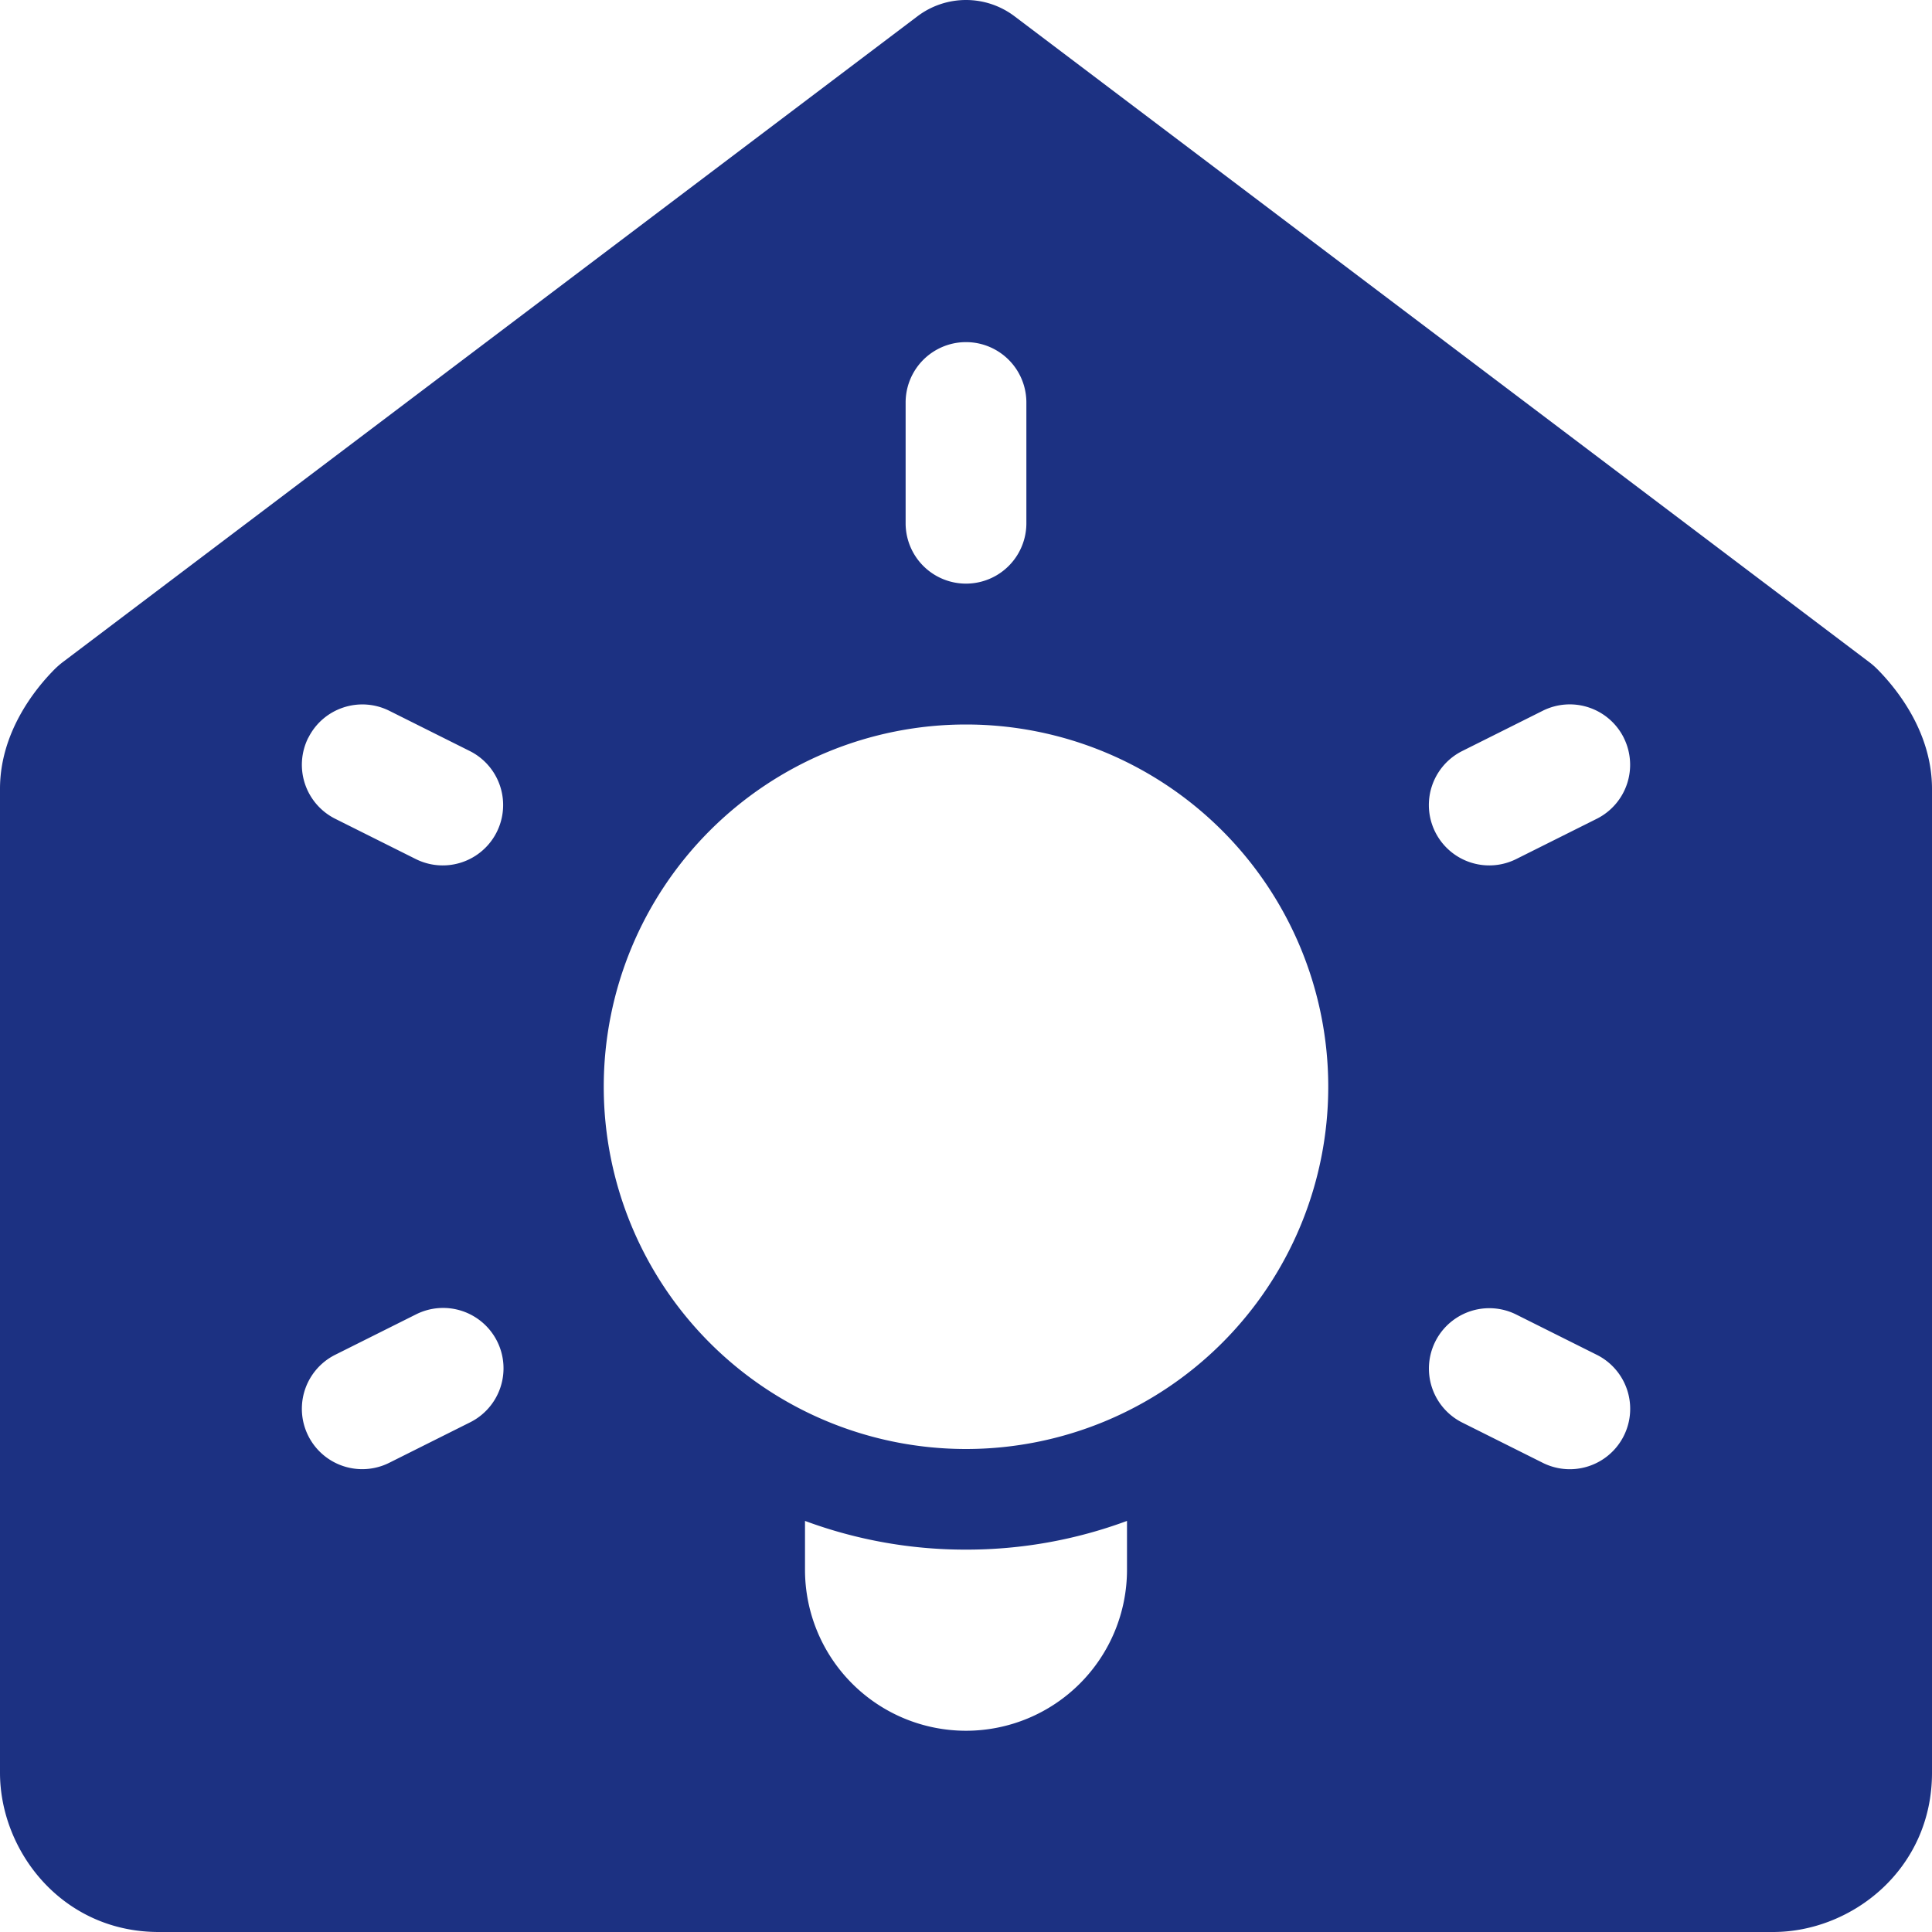 <svg xmlns="http://www.w3.org/2000/svg" width="36" height="36" fill="none"><path fill="#1C3182" fill-rule="evenodd" d="M17.096.303a1.5 1.5 0 0 1 1.808 0L34.82 12.33a1.4 1.4 0 0 1 .16.138C35.369 12.86 36 13.664 36 14.7v18.333C36 34.832 34.506 36 33.039 36H2.959C1.155 36 0 34.49 0 33.033V14.7c0-1.035.63-1.84 1.02-2.232q.075-.074.16-.138zM19.125 7.5a1.125 1.125 0 0 0-2.25 0v2.25a1.125 1.125 0 0 0 2.25 0zm-13.38 6.248c.278-.555.952-.78 1.508-.504l1.5.75a1.125 1.125 0 1 1-1.006 2.013l-1.5-.75a1.125 1.125 0 0 1-.503-1.51zm3.007 12.759a1.125 1.125 0 1 0-1.005-2.013l-1.5.75a1.125 1.125 0 1 0 1.006 2.013zm21.504-12.76a1.125 1.125 0 0 1-.503 1.51l-1.5.75a1.125 1.125 0 1 1-1.006-2.013l1.5-.75a1.125 1.125 0 0 1 1.51.504m-2.003 10.747a1.125 1.125 0 1 0-1.006 2.013l1.5.75a1.125 1.125 0 1 0 1.006-2.013zM21 28.34a8.6 8.6 0 0 1-3 .535 8.6 8.6 0 0 1-3-.535v.91a3 3 0 0 0 6 0zM18 27a6.75 6.75 0 1 0 0-13.5A6.75 6.75 0 0 0 18 27" clip-rule="evenodd"/></svg>